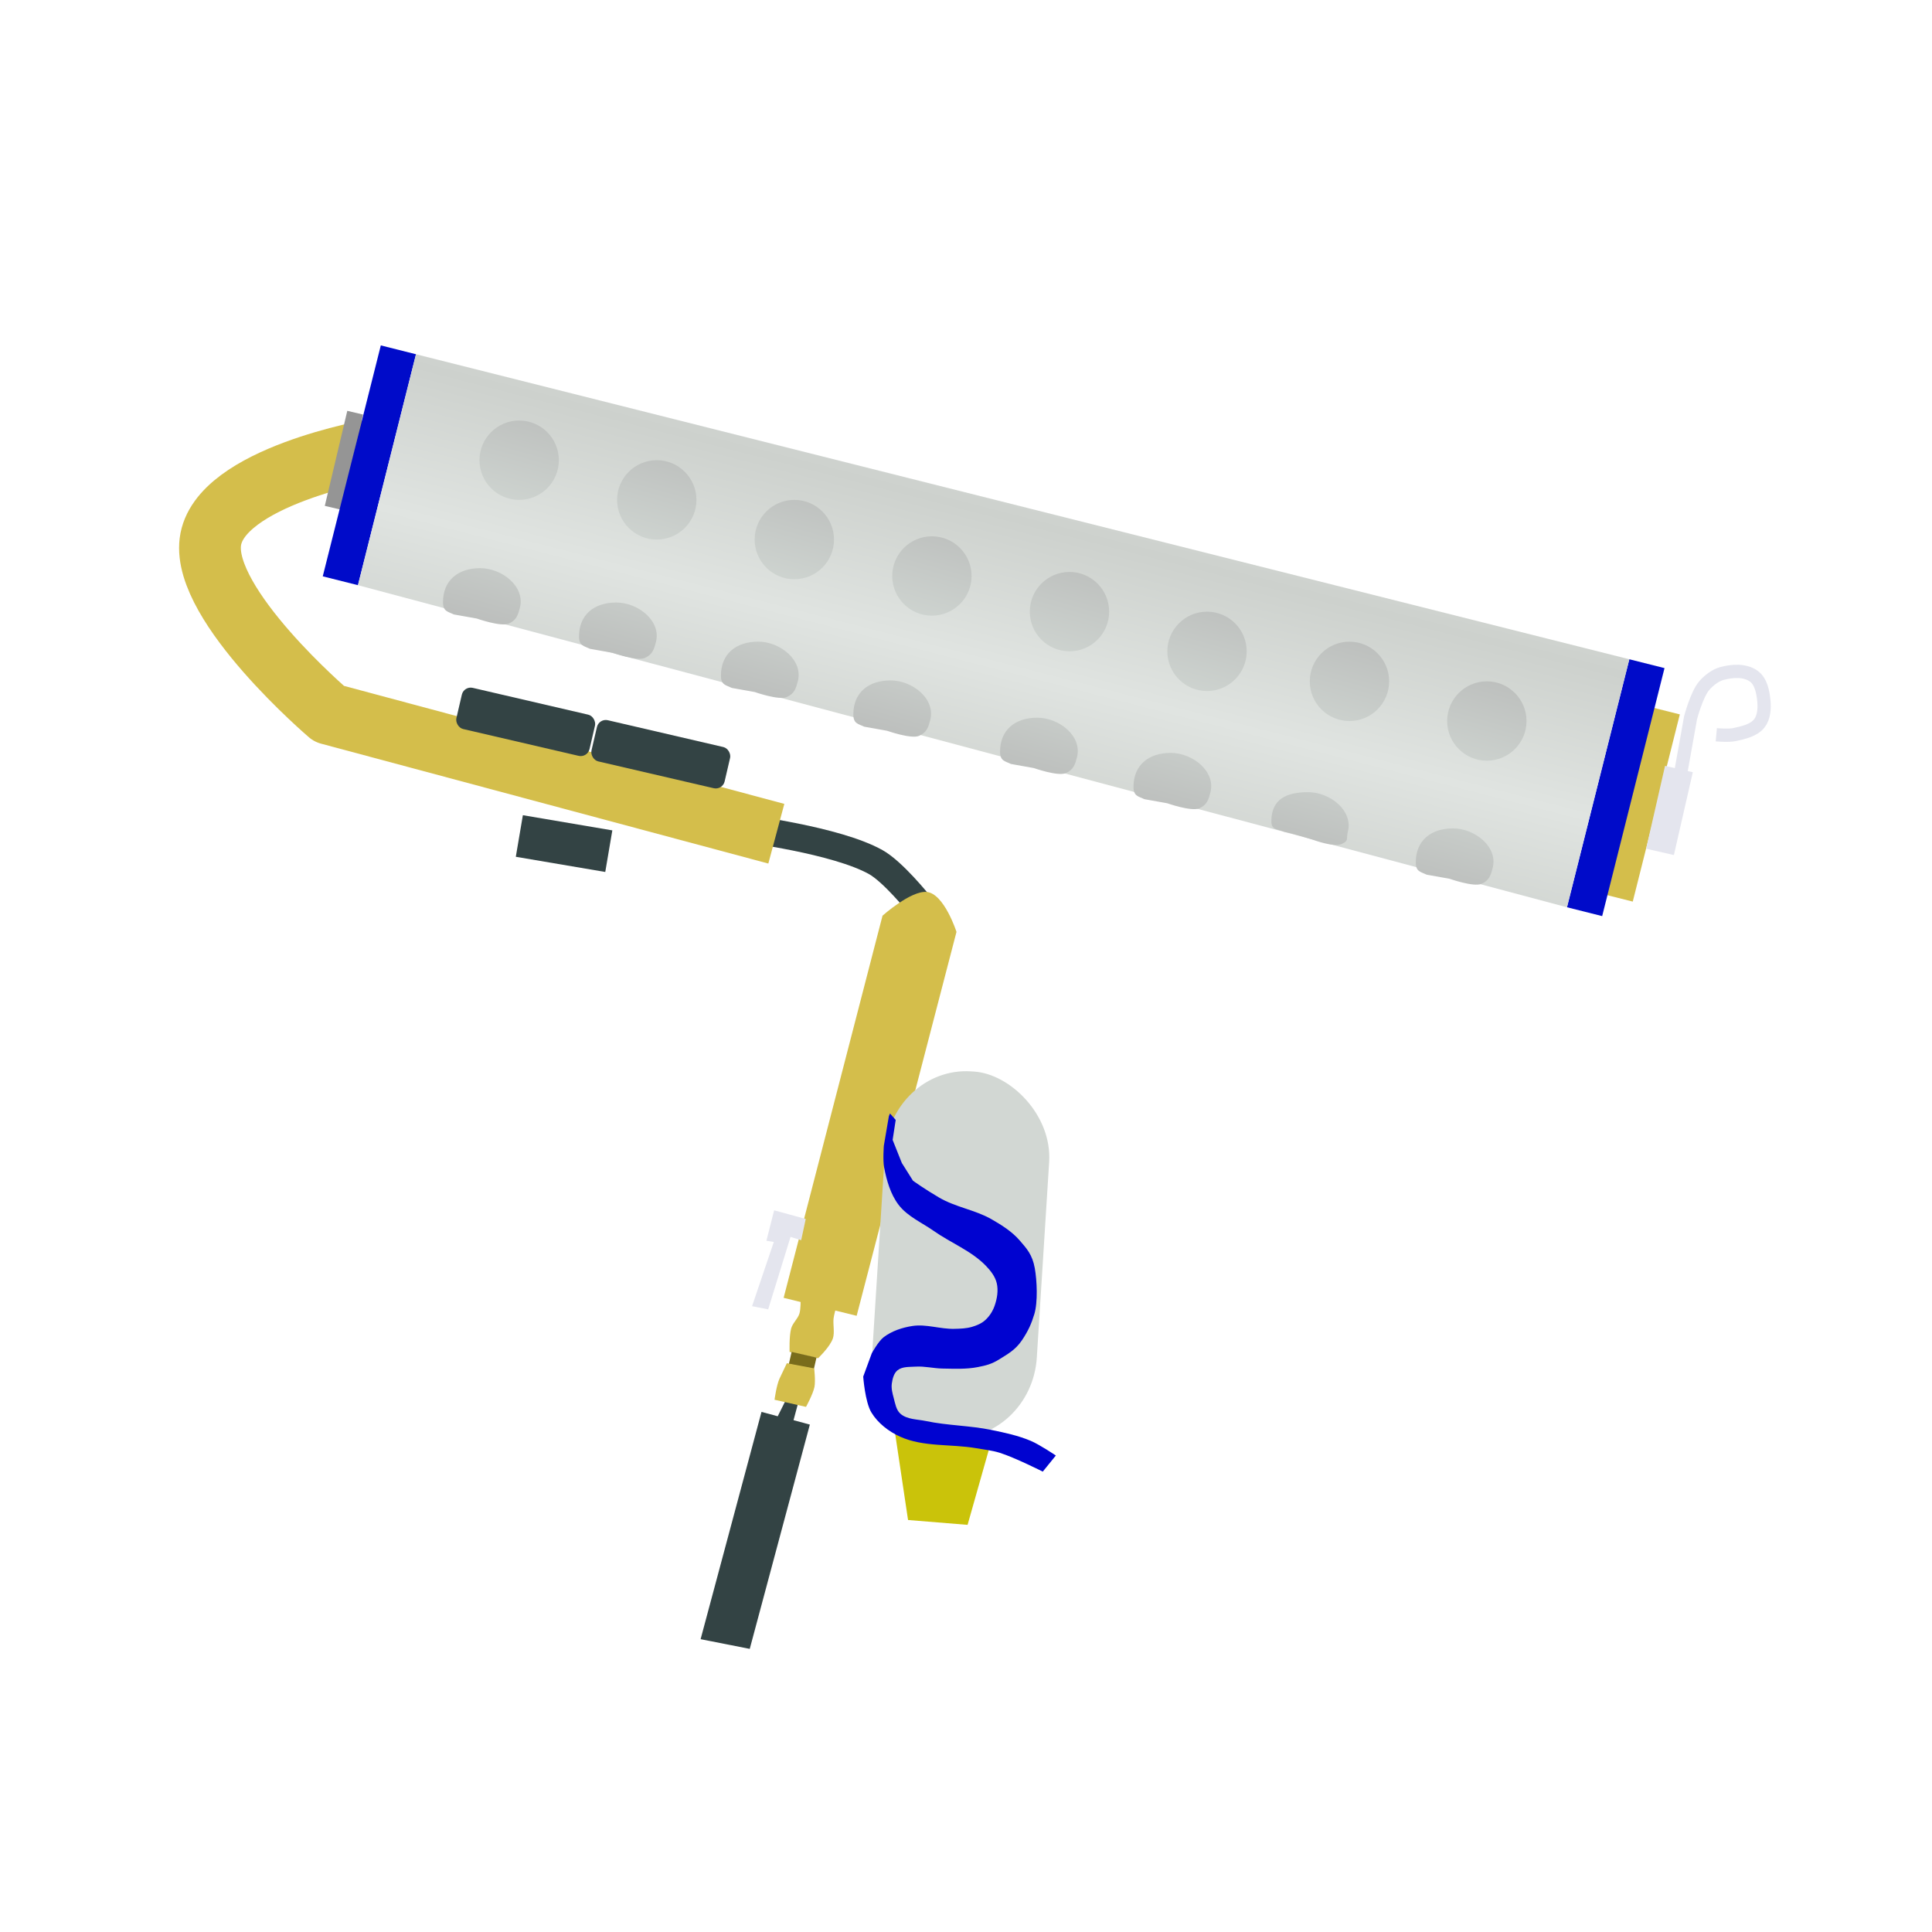 <?xml version="1.0" encoding="UTF-8" standalone="no"?>
<!-- Created with Inkscape (http://www.inkscape.org/) -->

<svg
   width="256"
   height="256"
   viewBox="0 0 67.733 67.733"
   version="1.1"
   id="svg37116"
   xml:space="preserve"
   inkscape:version="1.2.2 (b0a8486541, 2022-12-01)"
   sodipodi:docname="s3custom_enperry_splat_roller_2d.svg"
   xmlns:inkscape="http://www.inkscape.org/namespaces/inkscape"
   xmlns:sodipodi="http://sodipodi.sourceforge.net/DTD/sodipodi-0.dtd"
   xmlns:xlink="http://www.w3.org/1999/xlink"
   xmlns="http://www.w3.org/2000/svg"
   xmlns:svg="http://www.w3.org/2000/svg"><sodipodi:namedview
     id="namedview37118"
     pagecolor="#ffffff"
     bordercolor="#666666"
     borderopacity="1.0"
     inkscape:showpageshadow="2"
     inkscape:pageopacity="0.0"
     inkscape:pagecheckerboard="0"
     inkscape:deskcolor="#d1d1d1"
     inkscape:document-units="mm"
     showgrid="false"
     inkscape:zoom="3.4845178"
     inkscape:cx="80.929418"
     inkscape:cy="127.42079"
     inkscape:window-width="1906"
     inkscape:window-height="1026"
     inkscape:window-x="5"
     inkscape:window-y="25"
     inkscape:window-maximized="1"
     inkscape:current-layer="layer1" /><defs
     id="defs37113"><linearGradient
       id="linearGradient2520"
       inkscape:swatch="solid"><stop
         style="stop-color:#292929;stop-opacity:1;"
         offset="0"
         id="stop2518" /></linearGradient><linearGradient
       id="linearGradient2514"
       inkscape:swatch="solid"><stop
         style="stop-color:#292929;stop-opacity:1;"
         offset="0"
         id="stop2512" /></linearGradient><linearGradient
       id="linearGradient2508"
       inkscape:swatch="solid"><stop
         style="stop-color:#000000;stop-opacity:1;"
         offset="0"
         id="stop2506" /></linearGradient><linearGradient
       id="linearGradient2502"
       inkscape:swatch="solid"><stop
         style="stop-color:#292929;stop-opacity:1;"
         offset="0"
         id="stop2500" /></linearGradient><linearGradient
       id="gray"
       inkscape:swatch="solid"><stop
         style="stop-color:#334344;stop-opacity:1;"
         offset="0"
         id="stop2488" /></linearGradient><linearGradient
       id="linearGradient1758"
       inkscape:swatch="solid"><stop
         style="stop-color:#959595;stop-opacity:1;"
         offset="0"
         id="stop1756" /></linearGradient><linearGradient
       id="linearGradient1752"
       inkscape:swatch="solid"><stop
         style="stop-color:#959595;stop-opacity:1;"
         offset="0"
         id="stop1750" /></linearGradient><linearGradient
       id="metal"
       inkscape:swatch="solid"><stop
         style="stop-color:#e4e5ee;stop-opacity:1;"
         offset="0"
         id="stop1744" /></linearGradient><linearGradient
       id="dark_blue"
       inkscape:swatch="solid"><stop
         style="stop-color:#796c1b;stop-opacity:1;"
         offset="0"
         id="stop1738" /></linearGradient><linearGradient
       id="cap"
       inkscape:swatch="solid"><stop
         style="stop-color:#cac30a;stop-opacity:1;"
         offset="0"
         id="stop1732" /></linearGradient><linearGradient
       id="linearGradient1725"
       inkscape:swatch="solid"><stop
         style="stop-color:#371db2;stop-opacity:1;"
         offset="0"
         id="stop1723" /></linearGradient><linearGradient
       id="linearGradient1719"
       inkscape:swatch="solid"><stop
         style="stop-color:#371db2;stop-opacity:1;"
         offset="0"
         id="stop1717" /></linearGradient><linearGradient
       id="linearGradient987"
       inkscape:swatch="solid"><stop
         style="stop-color:#371db2;stop-opacity:1;"
         offset="0"
         id="stop985" /></linearGradient><linearGradient
       id="linearGradient981"
       inkscape:swatch="solid"><stop
         style="stop-color:#371db2;stop-opacity:1;"
         offset="0"
         id="stop979" /></linearGradient><linearGradient
       id="blue"
       inkscape:swatch="solid"><stop
         style="stop-color:#d4be4b;stop-opacity:1;"
         offset="0"
         id="stop967" /></linearGradient><linearGradient
       id="linearGradient963"
       inkscape:swatch="solid"><stop
         style="stop-color:#c9a100;stop-opacity:1;"
         offset="0"
         id="stop961" /></linearGradient><linearGradient
       id="roller_edge"
       inkscape:swatch="solid"><stop
         style="stop-color:#000bc9;stop-opacity:1;"
         offset="0"
         id="stop955" /></linearGradient><linearGradient
       id="linearGradient52202"><stop
         style="stop-color:#e0e4e1;stop-opacity:1;"
         offset="0"
         id="stop52250" /><stop
         style="stop-color:#cdd1cd;stop-opacity:1;"
         offset="1"
         id="stop52252" /></linearGradient><linearGradient
       id="linearGradient52202-1"><stop
         style="stop-color:#d0d6d2;stop-opacity:1;"
         offset="0"
         id="stop52198" /><stop
         style="stop-color:#b4b5b4;stop-opacity:1;"
         offset="1"
         id="stop52200" /></linearGradient><linearGradient
       id="linearGradient8602"
       inkscape:swatch="solid"><stop
         style="stop-color:#daaa00;stop-opacity:1;"
         offset="0"
         id="stop8600" /></linearGradient><linearGradient
       id="linearGradient8596"
       inkscape:swatch="solid"><stop
         style="stop-color:#d9a900;stop-opacity:1;"
         offset="0"
         id="stop8594" /></linearGradient><linearGradient
       id="linearGradient8590"
       inkscape:swatch="solid"><stop
         style="stop-color:#cca000;stop-opacity:1;"
         offset="0"
         id="stop8588" /></linearGradient><linearGradient
       id="linearGradient8584"
       inkscape:swatch="solid"><stop
         style="stop-color:#0003d0;stop-opacity:1;"
         offset="0"
         id="stop8582" /></linearGradient><linearGradient
       id="linearGradient8577"
       inkscape:swatch="solid"><stop
         style="stop-color:#18187d;stop-opacity:1;"
         offset="0"
         id="stop8575" /></linearGradient><linearGradient
       id="linearGradient8571"
       inkscape:swatch="solid"><stop
         style="stop-color:#1c1c90;stop-opacity:1;"
         offset="0"
         id="stop8569" /></linearGradient><linearGradient
       inkscape:collect="always"
       xlink:href="#linearGradient8584"
       id="linearGradient8598"
       x1="7.755"
       y1="32.065"
       x2="43.45"
       y2="32.065"
       gradientUnits="userSpaceOnUse"
       gradientTransform="matrix(-0.069,-0.367,-0.367,0.069,46.7,52.624)" /><linearGradient
       inkscape:collect="always"
       xlink:href="#linearGradient52202"
       id="linearGradient52204"
       x1="39.34"
       y1="14.1"
       x2="39.366"
       y2="8.965"
       gradientUnits="userSpaceOnUse"
       spreadMethod="reflect" /><linearGradient
       inkscape:collect="always"
       xlink:href="#linearGradient52202-1"
       id="linearGradient52248"
       x1="35.254"
       y1="22.892"
       x2="33.797"
       y2="28.116"
       gradientUnits="userSpaceOnUse"
       spreadMethod="reflect" /><linearGradient
       inkscape:collect="always"
       xlink:href="#roller_edge"
       id="linearGradient959"
       x1="15.9"
       y1="12.663"
       x2="17.172"
       y2="12.663"
       gradientUnits="userSpaceOnUse" /><linearGradient
       inkscape:collect="always"
       xlink:href="#roller_edge"
       id="linearGradient965"
       x1="61.033"
       y1="12.971"
       x2="62.305"
       y2="12.971"
       gradientUnits="userSpaceOnUse" /><linearGradient
       inkscape:collect="always"
       xlink:href="#blue"
       id="linearGradient971"
       x1="62.172"
       y1="13.316"
       x2="63.221"
       y2="13.316"
       gradientUnits="userSpaceOnUse" /><linearGradient
       inkscape:collect="always"
       xlink:href="#blue"
       id="linearGradient983"
       x1="6.276"
       y1="22.488"
       x2="27.498"
       y2="22.488"
       gradientUnits="userSpaceOnUse" /><linearGradient
       inkscape:collect="always"
       xlink:href="#blue"
       id="linearGradient989"
       x1="27.474"
       y1="38.699"
       x2="33.533"
       y2="38.699"
       gradientUnits="userSpaceOnUse" /><linearGradient
       inkscape:collect="always"
       xlink:href="#blue"
       id="linearGradient1721"
       x1="27.68"
       y1="46.593"
       x2="29.299"
       y2="46.593"
       gradientUnits="userSpaceOnUse" /><linearGradient
       inkscape:collect="always"
       xlink:href="#blue"
       id="linearGradient1727"
       x1="27.153"
       y1="48.557"
       x2="28.569"
       y2="48.557"
       gradientUnits="userSpaceOnUse" /><linearGradient
       inkscape:collect="always"
       xlink:href="#cap"
       id="linearGradient1736"
       x1="31.35"
       y1="51.754"
       x2="34.71"
       y2="51.754"
       gradientUnits="userSpaceOnUse" /><linearGradient
       inkscape:collect="always"
       xlink:href="#dark_blue"
       id="linearGradient1742"
       x1="37.65"
       y1="40.206"
       x2="38.544"
       y2="40.206"
       gradientUnits="userSpaceOnUse" /><linearGradient
       inkscape:collect="always"
       xlink:href="#metal"
       id="linearGradient1748"
       x1="26.367"
       y1="44.169"
       x2="28.248"
       y2="44.169"
       gradientUnits="userSpaceOnUse" /><linearGradient
       inkscape:collect="always"
       xlink:href="#metal"
       id="linearGradient1754"
       x1="62.887"
       y1="14.668"
       x2="63.886"
       y2="14.668"
       gradientUnits="userSpaceOnUse" /><linearGradient
       inkscape:collect="always"
       xlink:href="#metal"
       id="linearGradient1760"
       x1="58.686"
       y1="25.242"
       x2="62.082"
       y2="25.242"
       gradientUnits="userSpaceOnUse" /><linearGradient
       inkscape:collect="always"
       xlink:href="#gray"
       id="linearGradient2492"
       x1="24.562"
       y1="53.455"
       x2="28.392"
       y2="53.455"
       gradientUnits="userSpaceOnUse" /><linearGradient
       inkscape:collect="always"
       xlink:href="#gray"
       id="linearGradient2504"
       x1="26.047"
       y1="30.274"
       x2="32.58"
       y2="30.274"
       gradientUnits="userSpaceOnUse" /><linearGradient
       inkscape:collect="always"
       xlink:href="#gray"
       id="linearGradient2510"
       x1="18.084"
       y1="29.244"
       x2="21.467"
       y2="29.244"
       gradientUnits="userSpaceOnUse" /><linearGradient
       inkscape:collect="always"
       xlink:href="#gray"
       id="linearGradient2516"
       x1="26.151"
       y1="20.516"
       x2="30.943"
       y2="20.516"
       gradientUnits="userSpaceOnUse" /><linearGradient
       inkscape:collect="always"
       xlink:href="#gray"
       id="linearGradient2522"
       x1="21.281"
       y1="20.482"
       x2="26.072"
       y2="20.482"
       gradientUnits="userSpaceOnUse" /></defs><g
     inkscape:label="Layer 1"
     inkscape:groupmode="layer"
     id="layer1"><path
       style="fill:none;stroke:url(#linearGradient2504);stroke-width:0.965;stroke-linecap:butt;stroke-linejoin:round;stroke-dasharray:none;stroke-opacity:1"
       d="m 32.204,31.678 c 0,0 -0.894,-1.115 -1.503,-1.455 -1.38,-0.772 -4.594,-1.176 -4.594,-1.176"
       id="path45922"
       sodipodi:nodetypes="csc" /><path
       style="fill:url(#linearGradient2492);fill-opacity:1;stroke:none;stroke-width:0.265px;stroke-linecap:butt;stroke-linejoin:miter;stroke-opacity:1"
       d="m 27.54,49.103 -0.274,0.549 -0.569,-0.152 -2.135,7.967 1.723,0.34 2.107,-7.863 -0.572,-0.155 0.161,-0.6 z"
       id="path43158"
       sodipodi:nodetypes="ccccccccc" /><path
       style="fill:url(#linearGradient989);fill-opacity:1.0;stroke:none;stroke-width:0.265px;stroke-linecap:butt;stroke-linejoin:miter;stroke-opacity:1"
       d="m 32.489,31.27 c -0.556,-0.052 -1.549,0.832 -1.549,0.832 l -3.467,13.398 2.56,0.63 3.5,-13.46 c 0,0 -0.432,-1.343 -1.044,-1.4 z"
       id="path39577"
       sodipodi:nodetypes="sccccs" /><path
       style="fill:url(#linearGradient1721);fill-opacity:1.0;stroke:none;stroke-width:0.265px;stroke-linecap:butt;stroke-linejoin:miter;stroke-opacity:1"
       d="m 28.069,45.569 c 0,0 0.005,0.325 -0.041,0.479 -0.059,0.194 -0.242,0.336 -0.293,0.532 -0.072,0.276 -0.053,0.816 -0.053,0.816 l 0.998,0.221 c 0,0 0.427,-0.404 0.522,-0.701 0.064,-0.201 -4.99e-4,-0.476 0.021,-0.686 0.012,-0.115 0.075,-0.338 0.075,-0.338 z"
       id="path39924"
       sodipodi:nodetypes="cssccsscc" /><rect
       style="fill:url(#linearGradient1742);fill-opacity:1;stroke:none;stroke-width:1.865;stroke-linecap:round;stroke-linejoin:round;stroke-dasharray:none;stroke-opacity:1;paint-order:stroke fill markers"
       id="rect40668"
       width="0.894"
       height="0.436"
       x="37.65"
       y="39.988"
       transform="rotate(12.923)" /><rect
       style="display:inline;fill:#d2d7d3;fill-opacity:1;stroke:none;stroke-width:0.099"
       id="rect408"
       width="12.866"
       height="5.769"
       x="-48.208"
       y="-39.276"
       transform="matrix(0.063,-0.998,-0.998,-0.063,0,0)"
       ry="2.83"
       rx="2.999"
       inkscape:label="container" /><path
       style="fill:url(#linearGradient1736);fill-opacity:1;stroke:none;stroke-width:0.099px;stroke-linecap:butt;stroke-linejoin:miter;stroke-opacity:1"
       d="m 34.71,50.676 -0.788,2.783 -2.087,-0.17 -0.484,-3.24 0.243,0.252 z"
       id="path2258"
       inkscape:label="stock"
       sodipodi:nodetypes="cccccc" /><path
       style="fill:url(#linearGradient8598);fill-opacity:1;stroke:none;stroke-width:0.099px;stroke-linecap:butt;stroke-linejoin:miter;stroke-opacity:1"
       d="m 36.558,51.593 c 0,0 -0.988,-0.498 -1.514,-0.662 -0.268,-0.083 -0.549,-0.112 -0.825,-0.16 -0.886,-0.153 -1.847,-0.033 -2.666,-0.405 -0.399,-0.181 -0.776,-0.473 -1.003,-0.846 -0.224,-0.368 -0.287,-1.259 -0.287,-1.259 l 0.301,-0.819 c 0,0 0.23,-0.419 0.414,-0.56 0.287,-0.22 0.653,-0.34 1.01,-0.395 0.483,-0.074 0.974,0.111 1.463,0.1 0.211,-0.004 0.426,-0.01 0.628,-0.07 0.162,-0.048 0.327,-0.116 0.453,-0.228 0.152,-0.134 0.269,-0.315 0.336,-0.506 0.089,-0.252 0.138,-0.539 0.076,-0.799 -0.056,-0.236 -0.219,-0.441 -0.388,-0.615 -0.508,-0.521 -1.221,-0.793 -1.816,-1.212 -0.42,-0.296 -0.926,-0.509 -1.237,-0.918 -0.285,-0.375 -0.419,-0.855 -0.508,-1.317 -0.047,-0.247 -0.009,-0.755 -0.009,-0.755 l 0.176,-1.033 0.039,-0.097 0.201,0.226 -0.108,0.7 0.323,0.81 0.391,0.621 c 0,0 0.397,0.287 0.911,0.588 0.584,0.343 1.262,0.432 1.837,0.76 0.36,0.206 0.723,0.434 0.994,0.748 0.241,0.279 0.442,0.491 0.528,0.972 0.077,0.432 0.111,1.192 -0.017,1.612 -0.099,0.324 -0.208,0.58 -0.437,0.919 -0.235,0.347 -0.523,0.492 -0.775,0.653 -0.288,0.184 -0.502,0.229 -0.77,0.282 -0.404,0.08 -0.824,0.057 -1.236,0.051 -0.315,-0.005 -0.628,-0.087 -0.942,-0.067 -0.215,0.014 -0.466,-0.008 -0.634,0.127 -0.131,0.106 -0.177,0.297 -0.201,0.464 -0.024,0.17 0.021,0.344 0.066,0.509 0.052,0.192 0.085,0.418 0.234,0.55 0.234,0.207 0.594,0.194 0.899,0.258 0.755,0.159 1.538,0.156 2.294,0.312 0.468,0.096 0.942,0.197 1.382,0.384 0.311,0.132 0.875,0.512 0.875,0.512 z"
       id="path1701"
       inkscape:label="yellow wrapping"
       sodipodi:nodetypes="cssssccssssssssssscccccccssssssssssssssssscc" /><g
       id="g50809"
       style="fill-opacity:1.0;fill:url(#linearGradient2510)"><rect
         style="fill:url(#linearGradient2510);fill-opacity:1.0;stroke:none;stroke-width:2.165;stroke-linecap:round;stroke-linejoin:round;stroke-dasharray:none;stroke-opacity:1;paint-order:stroke fill markers"
         id="rect50609"
         width="3.181"
         height="1.479"
         x="22.855"
         y="25.109"
         transform="rotate(9.633)" /><rect
         style="fill:url(#linearGradient2510);fill-opacity:1.0;stroke:none;stroke-width:2.165;stroke-linecap:round;stroke-linejoin:round;stroke-dasharray:none;stroke-opacity:1;paint-order:stroke fill markers"
         id="rect50801"
         width="1.284"
         height="1.055"
         x="-26.699"
         y="-23.741"
         transform="rotate(-166.718)" /></g><path
       style="fill:url(#linearGradient1727);fill-opacity:1.0;stroke:none;stroke-width:0.265px;stroke-linecap:butt;stroke-linejoin:miter;stroke-opacity:1"
       d="m 27.585,47.793 c 0,0 -0.168,0.348 -0.256,0.539 -0.107,0.23 -0.175,0.741 -0.175,0.741 l 1.104,0.25 c 0,0 0.247,-0.452 0.296,-0.7 0.041,-0.213 -0.01,-0.65 -0.01,-0.65 z"
       id="path41774"
       sodipodi:nodetypes="csccscc" /><path
       style="fill:url(#linearGradient1748);stroke:none;stroke-width:0.265px;stroke-linecap:butt;stroke-linejoin:miter;stroke-opacity:1;fill-opacity:1"
       d="m 28.248,42.735 -1.108,-0.303 -0.271,1.068 0.26,0.041 -0.763,2.252 0.565,0.111 0.784,-2.54 0.373,0.116 z"
       id="path43988" /><path
       style="fill:none;stroke:url(#linearGradient983);stroke-width:2.165;stroke-linecap:butt;stroke-linejoin:round;stroke-dasharray:none;stroke-opacity:1"
       d="M 27.217,29.229 11.535,25.026 c 0,0 -4.444,-3.794 -4.161,-6.028 0.29,-2.291 5.718,-3.229 5.718,-3.229"
       id="path47174"
       sodipodi:nodetypes="ccsc" /><rect
       style="fill:#959595;fill-opacity:1;stroke:none;stroke-width:2.165;stroke-linecap:round;stroke-linejoin:round;stroke-dasharray:none;stroke-opacity:1;paint-order:stroke fill markers"
       id="rect47849"
       width="0.569"
       height="3.424"
       x="15.165"
       y="11.212"
       transform="rotate(13.314)" /><rect
       style="fill:url(#linearGradient959);fill-opacity:1.0;stroke:none;stroke-width:2.165;stroke-linecap:round;stroke-linejoin:round;stroke-dasharray:none;stroke-opacity:1;paint-order:stroke fill markers"
       id="rect49412"
       width="1.272"
       height="8.348"
       x="15.9"
       y="8.489"
       transform="rotate(14.111)" /><rect
       style="fill:url(#linearGradient971);fill-opacity:1.0;stroke:none;stroke-width:2.165;stroke-linecap:round;stroke-linejoin:round;stroke-dasharray:none;stroke-opacity:1;paint-order:stroke fill markers"
       id="rect49554"
       width="1.049"
       height="6.767"
       x="62.172"
       y="9.932"
       transform="rotate(14.111)" /><rect
       style="fill:url(#linearGradient965);fill-opacity:1.0;stroke:none;stroke-width:2.165;stroke-linecap:round;stroke-linejoin:round;stroke-dasharray:none;stroke-opacity:1;paint-order:stroke fill markers"
       id="rect49552"
       width="1.272"
       height="8.965"
       x="61.033"
       y="8.489"
       transform="rotate(14.111)" /><path
       id="rect50323"
       style="display:inline;fill:url(#linearGradient52204);stroke-width:2.165;stroke-linecap:round;stroke-linejoin:round;paint-order:stroke fill markers;fill-opacity:1"
       transform="rotate(14.111)"
       d="m 17.172,8.489 43.861,0 V 17.454 L 17.172,16.837 Z"
       sodipodi:nodetypes="ccccc" /><path
       id="path50554"
       style="fill:url(#linearGradient52248);fill-opacity:1;stroke-width:2.165;stroke-linecap:round;stroke-linejoin:round;paint-order:stroke fill markers"
       d="m 18.226,21.31 c -0.062,0.236 -0.116,0.437 -0.394,0.554 -0.278,0.117 -1.118,-0.179 -1.118,-0.179 0,0 -0.485,-0.086 -0.8,-0.143 -0.216,-0.104 -0.383,-0.103 -0.383,-0.433 0,-0.768 0.536,-1.19 1.304,-1.19 0.768,0 1.587,0.648 1.391,1.391 z m 4.769,1.204 c -0.062,0.236 -0.116,0.437 -0.394,0.554 -0.278,0.117 -1.118,-0.179 -1.118,-0.179 0,0 -0.485,-0.086 -0.8,-0.143 -0.216,-0.104 -0.383,-0.103 -0.383,-0.433 0,-0.768 0.536,-1.19 1.304,-1.19 0.768,0 1.587,0.648 1.391,1.391 z m 4.975,1.372 c -0.062,0.236 -0.116,0.437 -0.394,0.554 -0.278,0.117 -1.118,-0.179 -1.118,-0.179 0,0 -0.485,-0.086 -0.8,-0.143 -0.216,-0.104 -0.383,-0.103 -0.383,-0.433 0,-0.768 0.536,-1.19 1.304,-1.19 0.768,0 1.587,0.648 1.391,1.391 z m 4.642,1.359 c -0.062,0.236 -0.116,0.437 -0.394,0.554 -0.278,0.117 -1.118,-0.179 -1.118,-0.179 0,0 -0.485,-0.086 -0.8,-0.143 -0.216,-0.104 -0.383,-0.103 -0.383,-0.433 0,-0.768 0.536,-1.19 1.304,-1.19 0.768,0 1.587,0.648 1.391,1.391 z m 5.144,1.307 c -0.062,0.236 -0.116,0.437 -0.394,0.554 -0.278,0.117 -1.118,-0.179 -1.118,-0.179 0,0 -0.485,-0.086 -0.8,-0.143 -0.216,-0.104 -0.383,-0.103 -0.383,-0.433 0,-0.768 0.536,-1.19 1.304,-1.19 0.768,0 1.587,0.648 1.391,1.391 z m 4.678,1.234 c -0.062,0.236 -0.116,0.437 -0.394,0.554 -0.278,0.117 -1.118,-0.179 -1.118,-0.179 0,0 -0.485,-0.086 -0.8,-0.143 -0.216,-0.104 -0.383,-0.103 -0.383,-0.433 0,-0.768 0.536,-1.19 1.304,-1.19 0.768,0 1.587,0.648 1.391,1.391 z m 4.818,1.378 c -0.062,0.236 0.054,0.311 -0.225,0.428 -0.278,0.117 -0.985,-0.147 -0.985,-0.147 0,0 -0.698,-0.225 -1.013,-0.281 -0.216,-0.104 -0.457,-0.042 -0.457,-0.373 0,-0.768 0.52,-1.019 1.289,-1.019 0.768,0 1.587,0.648 1.391,1.391 z m 5.078,1.269 c -0.062,0.236 -0.116,0.437 -0.394,0.554 -0.278,0.117 -1.118,-0.179 -1.118,-0.179 0,0 -0.485,-0.086 -0.8,-0.143 -0.216,-0.104 -0.383,-0.103 -0.383,-0.433 0,-0.768 0.536,-1.19 1.304,-1.19 0.768,0 1.587,0.648 1.391,1.391 z m 1.187,-5.155 c 0,0.768 -0.623,1.391 -1.391,1.391 -0.768,0 -1.391,-0.623 -1.391,-1.391 0,-0.768 0.623,-1.391 1.391,-1.391 0.768,0 1.391,0.623 1.391,1.391 z m -4.816,-1.391 c 0,0.768 -0.623,1.391 -1.391,1.391 -0.768,0 -1.391,-0.623 -1.391,-1.391 0,-0.768 0.623,-1.391 1.391,-1.391 0.768,0 1.391,0.623 1.391,1.391 z m -4.994,-1.052 c 0,0.768 -0.623,1.391 -1.391,1.391 -0.768,0 -1.391,-0.623 -1.391,-1.391 0,-0.768 0.623,-1.391 1.391,-1.391 0.768,0 1.391,0.623 1.391,1.391 z M 38.885,21.443 c 0,0.768 -0.623,1.391 -1.391,1.391 -0.768,0 -1.391,-0.623 -1.391,-1.391 0,-0.768 0.623,-1.391 1.391,-1.391 0.768,0 1.391,0.623 1.391,1.391 z m -4.823,-1.25 c 0,0.768 -0.623,1.391 -1.391,1.391 -0.768,0 -1.391,-0.623 -1.391,-1.391 0,-0.768 0.623,-1.391 1.391,-1.391 0.768,0 1.391,0.623 1.391,1.391 z m -4.823,-1.277 c 0,0.768 -0.623,1.391 -1.391,1.391 -0.768,0 -1.391,-0.623 -1.391,-1.391 0,-0.768 0.623,-1.391 1.391,-1.391 0.768,0 1.391,0.623 1.391,1.391 z M 24.416,17.525 c 0,0.768 -0.623,1.391 -1.391,1.391 -0.768,0 -1.391,-0.623 -1.391,-1.391 0,-0.768 0.623,-1.391 1.391,-1.391 0.768,0 1.391,0.623 1.391,1.391 z M 19.592,16.134 c 0,0.768 -0.623,1.391 -1.391,1.391 -0.768,0 -1.391,-0.623 -1.391,-1.391 0,-0.768 0.623,-1.391 1.391,-1.391 0.768,0 1.391,0.623 1.391,1.391 z"
       sodipodi:nodetypes="ssccsssssccsssssccsssssccsssssccsssssccsssssccsssssccsssssssssssssssssssssssssssssssssssssssssss" /><rect
       style="fill:url(#linearGradient2522);fill-opacity:1.0;stroke:none;stroke-width:2.165;stroke-linecap:round;stroke-linejoin:round;stroke-dasharray:none;stroke-opacity:1;paint-order:stroke fill markers"
       id="rect50803"
       width="4.792"
       height="1.482"
       x="21.281"
       y="19.741"
       transform="rotate(13.074)"
       ry="0.318" /><rect
       style="fill:url(#linearGradient2516);fill-opacity:1.0;stroke:none;stroke-width:2.165;stroke-linecap:round;stroke-linejoin:round;stroke-dasharray:none;stroke-opacity:1;paint-order:stroke fill markers"
       id="rect50805"
       width="4.792"
       height="1.482"
       x="26.151"
       y="19.775"
       transform="rotate(13.074)"
       ry="0.318" /><rect
       style="fill:url(#linearGradient1754);fill-opacity:1.0;stroke:none;stroke-width:2.165;stroke-linecap:round;stroke-linejoin:round;stroke-dasharray:none;stroke-opacity:1;paint-order:stroke fill markers"
       id="rect52516"
       width="0.999"
       height="2.979"
       x="62.887"
       y="13.178"
       transform="rotate(12.866)" /><path
       style="fill:none;stroke:#000000;stroke-width:0;stroke-linecap:butt;stroke-linejoin:miter;stroke-opacity:1;stroke-dasharray:none"
       d="m 58.98,27.143 0.525,-2.501 0.825,-0.822 1.361,0.017 0.386,0.82 -0.656,1.037 -1.152,0.227"
       id="path52520" /><path
       style="fill:none;stroke:url(#linearGradient1760);stroke-width:0.465;stroke-linecap:butt;stroke-linejoin:miter;stroke-dasharray:none;stroke-opacity:1"
       d="m 58.915,27.14 0.353,-1.975 c 0,0 0.214,-0.818 0.48,-1.128 0.153,-0.179 0.393,-0.364 0.621,-0.425 0.364,-0.098 0.799,-0.127 1.108,0.088 0.26,0.18 0.333,0.562 0.362,0.877 0.025,0.267 0.004,0.578 -0.163,0.787 -0.198,0.246 -0.556,0.321 -0.865,0.389 -0.208,0.046 -0.64,0.007 -0.64,0.007"
       id="path52585"
       sodipodi:nodetypes="ccssssssc" /></g></svg>
